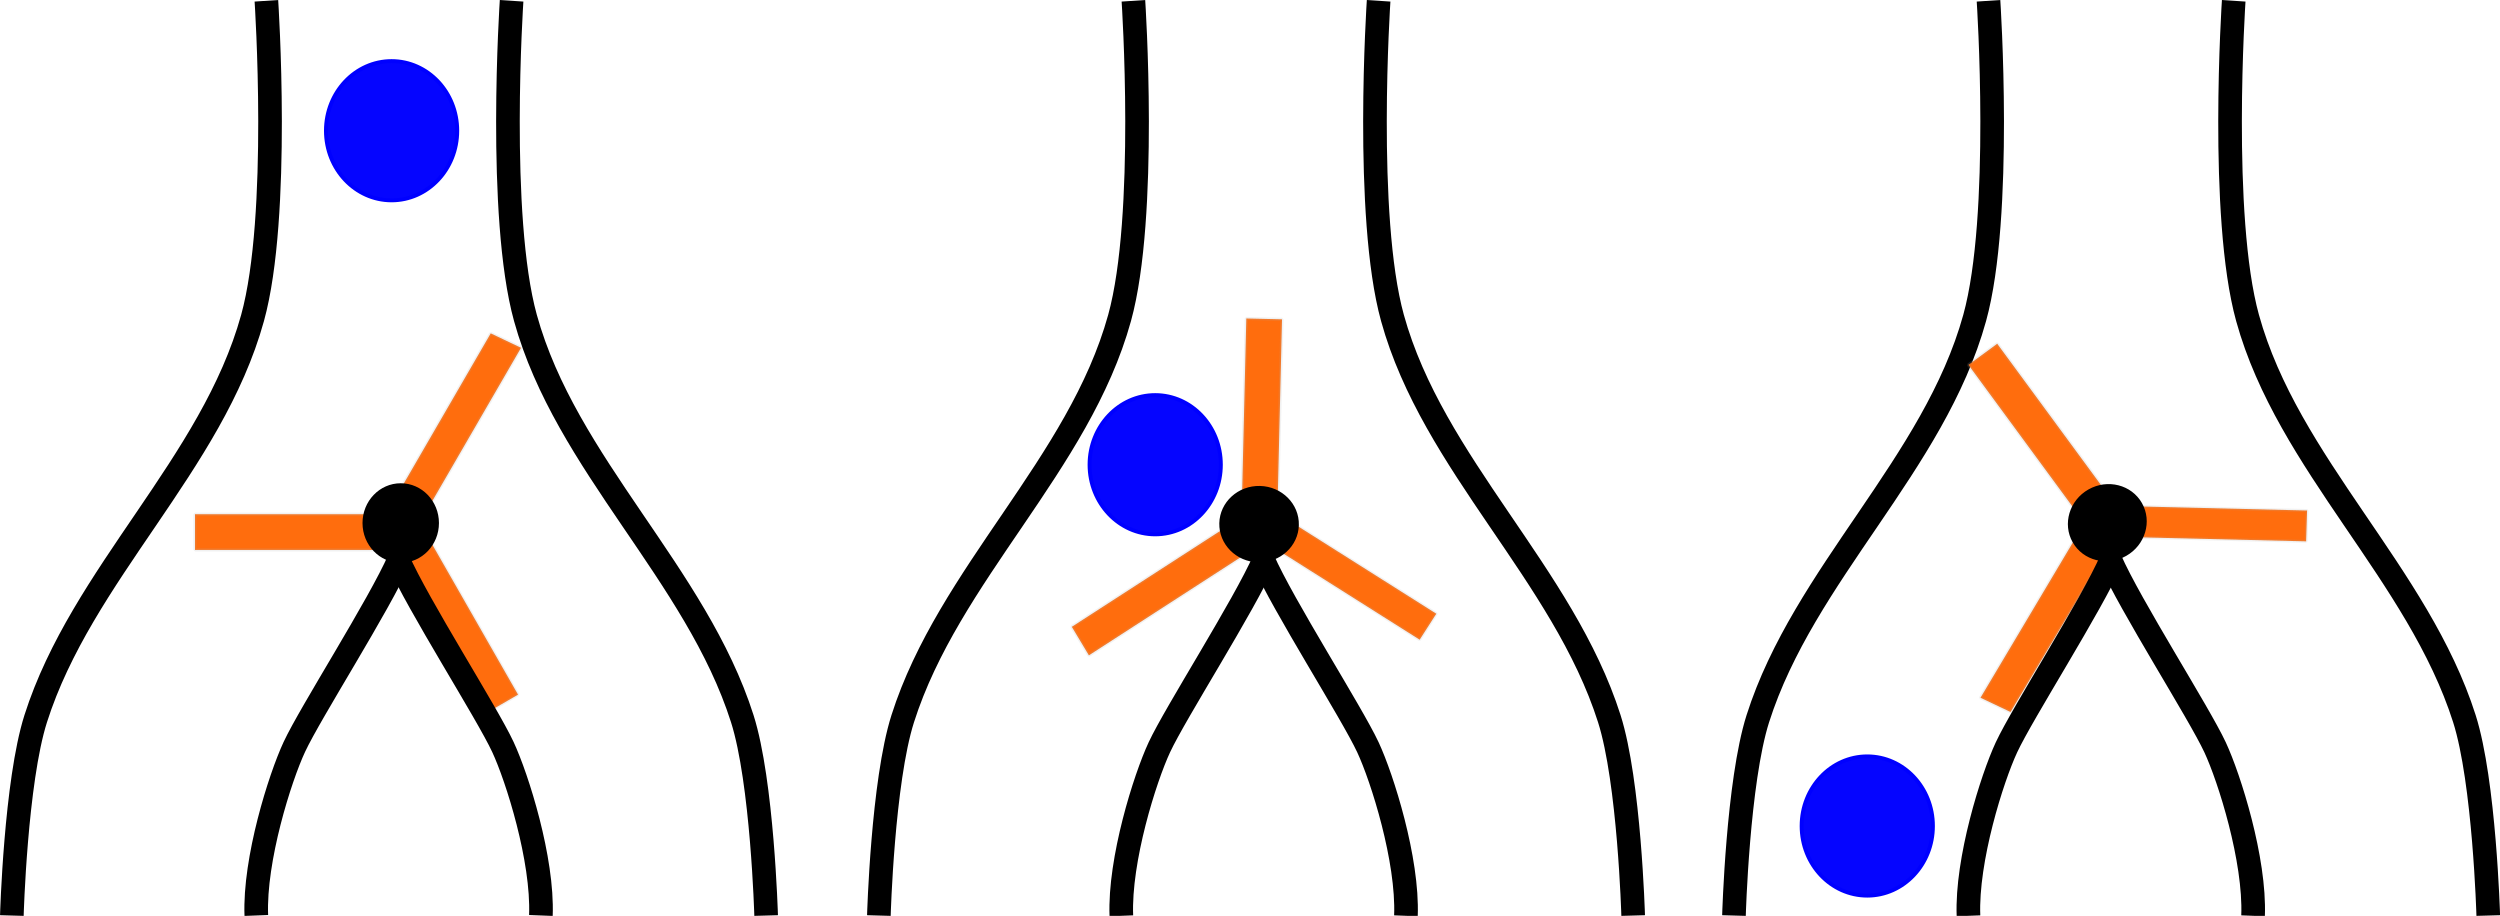 <?xml version="1.0" encoding="UTF-8" standalone="no"?>
<!-- Created with Inkscape (http://www.inkscape.org/) -->

<svg
   xmlns:osb="http://www.openswatchbook.org/uri/2009/osb"
   xmlns:dc="http://purl.org/dc/elements/1.1/"
   xmlns:cc="http://creativecommons.org/ns#"
   xmlns:rdf="http://www.w3.org/1999/02/22-rdf-syntax-ns#"
   xmlns:svg="http://www.w3.org/2000/svg"
   xmlns="http://www.w3.org/2000/svg"
   xmlns:sodipodi="http://sodipodi.sourceforge.net/DTD/sodipodi-0.dtd"
   xmlns:inkscape="http://www.inkscape.org/namespaces/inkscape"
   width="634.969"
   height="232.625"
   id="svg3958"
   version="1.1"
   inkscape:version="0.48.2 r9819"
   sodipodi:docname="2013-RU-05-example.svg">
  <defs
     id="defs3960">
    <linearGradient
       id="linearGradient4600"
       osb:paint="solid">
      <stop
         style="stop-color:#adadad;stop-opacity:1;"
         offset="0"
         id="stop4602" />
    </linearGradient>
    <linearGradient
       id="linearGradient4592"
       osb:paint="solid">
      <stop
         style="stop-color:#800000;stop-opacity:1;"
         offset="0"
         id="stop4594" />
    </linearGradient>
    <linearGradient
       id="linearGradient4584"
       osb:paint="solid">
      <stop
         style="stop-color:#adadad;stop-opacity:1;"
         offset="0"
         id="stop4586" />
    </linearGradient>
    <inkscape:perspective
       sodipodi:type="inkscape:persp3d"
       inkscape:vp_x="303.595 : 515.87113 : 1"
       inkscape:vp_y="0 : 1016.6317 : 0"
       inkscape:vp_z="567.74209 : 515.87113 : 1"
       inkscape:persp3d-origin="435.66855 : 337.56034 : 1"
       id="perspective3968" />
  </defs>
  <sodipodi:namedview
     id="base"
     pagecolor="#ffffff"
     bordercolor="#666666"
     borderopacity="1.0"
     inkscape:pageopacity="0.0"
     inkscape:pageshadow="2"
     inkscape:zoom="1.979899"
     inkscape:cx="301.60613"
     inkscape:cy="41.099345"
     inkscape:document-units="px"
     inkscape:current-layer="layer1"
     showgrid="false"
     inkscape:snap-to-guides="true"
     showguides="true"
     inkscape:guide-bbox="true"
     inkscape:window-width="1366"
     inkscape:window-height="720"
     inkscape:window-x="0"
     inkscape:window-y="0"
     inkscape:window-maximized="1"
     fit-margin-top="0"
     fit-margin-left="0"
     fit-margin-right="0"
     fit-margin-bottom="0" />
  <g
     inkscape:label="Layer 1"
     inkscape:groupmode="layer"
     id="layer1"
     transform="translate(4,-274.344)">
    <path
       sodipodi:type="arc"
       style="fill:#0000ff;fill-opacity:0.98;stroke:#0000ff;stroke-width:1;stroke-linejoin:bevel;stroke-miterlimit:4;stroke-opacity:1;stroke-dasharray:none"
       id="path4819-9"
       sodipodi:cx="90.408653"
       sodipodi:cy="405.35947"
       sodipodi:rx="16.667517"
       sodipodi:ry="17.67767"
       d="m 107.076,405.359 c 0,9.763 -7.462,17.678 -16.668,17.678 -9.205,0 -16.668,-7.915 -16.668,-17.678 0,-9.763 7.462,-17.678 16.668,-17.678 9.205,0 16.668,7.915 16.668,17.678 z"
       transform="translate(5.051,-97.813)" />
    <path
       style="fill:none;stroke:#000000;stroke-width:6;stroke-linecap:butt;stroke-linejoin:miter;stroke-miterlimit:4;stroke-opacity:1;stroke-dasharray:none"
       d="m -0.99,506.88 c 0,0 0.966,-34.005 6.061,-50.003 11.705,-36.754 44.792,-64.596 55.074,-101.773 7.165,-25.906 3.515,-80.56 3.515,-80.56"
       id="path3866"
       inkscape:connector-curvature="0"
       sodipodi:nodetypes="caac" />
    <path
       sodipodi:nodetypes="caac"
       inkscape:connector-curvature="0"
       id="path3868"
       d="m 190.589,506.88 c 0,0 -0.966,-34.005 -6.061,-50.003 -11.705,-36.754 -44.792,-64.596 -55.074,-101.773 -7.165,-25.906 -3.515,-80.56 -3.515,-80.56"
       style="fill:none;stroke:#000000;stroke-width:6;stroke-linecap:butt;stroke-linejoin:miter;stroke-miterlimit:4;stroke-opacity:1;stroke-dasharray:none" />
    <path
       transform="translate(199,-12.981)"
       d="m 107.076,405.359 c 0,9.763 -7.462,17.678 -16.668,17.678 -9.205,0 -16.668,-7.915 -16.668,-17.678 0,-9.763 7.462,-17.678 16.668,-17.678 9.205,0 16.668,7.915 16.668,17.678 z"
       sodipodi:ry="17.67767"
       sodipodi:rx="16.667517"
       sodipodi:cy="405.35947"
       sodipodi:cx="90.408653"
       id="path3880"
       style="fill:#0000ff;fill-opacity:0.98;stroke:#0000ff;stroke-width:1;stroke-linejoin:bevel;stroke-miterlimit:4;stroke-opacity:1;stroke-dasharray:none"
       sodipodi:type="arc" />
    <path
       sodipodi:nodetypes="caac"
       inkscape:connector-curvature="0"
       id="path3884"
       d="m 219.223,506.88 c 0,0 0.966,-34.005 6.061,-50.003 11.705,-36.754 44.792,-64.596 55.074,-101.773 7.165,-25.906 3.515,-80.56 3.515,-80.56"
       style="fill:none;stroke:#000000;stroke-width:6;stroke-linecap:butt;stroke-linejoin:miter;stroke-miterlimit:4;stroke-opacity:1;stroke-dasharray:none" />
    <path
       style="fill:none;stroke:#000000;stroke-width:6;stroke-linecap:butt;stroke-linejoin:miter;stroke-miterlimit:4;stroke-opacity:1;stroke-dasharray:none"
       d="m 410.803,506.88 c 0,0 -0.966,-34.005 -6.061,-50.003 -11.705,-36.754 -44.792,-64.596 -55.074,-101.773 -7.165,-25.906 -3.515,-80.56 -3.515,-80.56"
       id="path3886"
       inkscape:connector-curvature="0"
       sodipodi:nodetypes="caac" />
    <path
       sodipodi:type="arc"
       style="fill:#0000ff;fill-opacity:0.98;stroke:#0000ff;stroke-width:1;stroke-linejoin:bevel;stroke-miterlimit:4;stroke-opacity:1;stroke-dasharray:none"
       id="path3898"
       sodipodi:cx="90.408653"
       sodipodi:cy="405.35947"
       sodipodi:rx="16.667517"
       sodipodi:ry="17.67767"
       d="m 107.076,405.359 c 0,9.763 -7.462,17.678 -16.668,17.678 -9.205,0 -16.668,-7.915 -16.668,-17.678 0,-9.763 7.462,-17.678 16.668,-17.678 9.205,0 16.668,7.915 16.668,17.678 z"
       transform="translate(379.858,78.78)" />
    <path
       style="fill:none;stroke:#000000;stroke-width:6;stroke-linecap:butt;stroke-linejoin:miter;stroke-miterlimit:4;stroke-opacity:1;stroke-dasharray:none"
       d="m 436.406,506.88 c 0,0 0.966,-34.005 6.061,-50.003 11.705,-36.754 44.792,-64.596 55.074,-101.773 7.165,-25.906 3.515,-80.56 3.515,-80.56"
       id="path3902"
       inkscape:connector-curvature="0"
       sodipodi:nodetypes="caac" />
    <path
       sodipodi:nodetypes="caac"
       inkscape:connector-curvature="0"
       id="path3904"
       d="m 627.985,506.88 c 0,0 -0.966,-34.005 -6.061,-50.003 -11.705,-36.754 -44.792,-64.596 -55.074,-101.773 -7.165,-25.906 -3.515,-80.56 -3.515,-80.56"
       style="fill:none;stroke:#000000;stroke-width:6;stroke-linecap:butt;stroke-linejoin:miter;stroke-miterlimit:4;stroke-opacity:1;stroke-dasharray:none" />
    <rect
       transform="matrix(0.903,0.43,0.501,-0.865,0,0)"
       y="-324.442"
       x="285.211"
       height="51.178"
       width="8.525"
       id="rect3967"
       style="fill:#ff6600;fill-opacity:0.946;stroke:#adadad;stroke-width:0.774;stroke-linejoin:bevel;stroke-miterlimit:4;stroke-opacity:0.179;stroke-dasharray:none" />
    <rect
       transform="matrix(0,-1,1,0,0,0)"
       y="45.529"
       x="-414.022"
       height="50.329"
       width="9.069"
       id="rect3931"
       style="fill:#ff6600;fill-opacity:0.946;stroke:#adadad;stroke-width:0.792;stroke-linejoin:bevel;stroke-miterlimit:4;stroke-opacity:0.179;stroke-dasharray:none" />
    <rect
       style="fill:#ff6600;fill-opacity:0.946;stroke:#adadad;stroke-width:0.733;stroke-linejoin:bevel;stroke-miterlimit:4;stroke-opacity:0.179;stroke-dasharray:none"
       id="rect3937"
       width="7.835"
       height="49.94"
       x="-120.704"
       y="404.107"
       transform="matrix(0.865,-0.502,0.496,0.868,0,0)" />
    <path
       transform="matrix(1.202,0,0,1.251,-115.312,-314.745)"
       d="m 184.858,577.085 c 0,4.184 -3.392,7.576 -7.576,7.576 -4.184,0 -7.576,-3.392 -7.576,-7.576 0,-4.184 3.392,-7.576 7.576,-7.576 4.184,0 7.576,3.392 7.576,7.576 z"
       sodipodi:ry="7.5761442"
       sodipodi:rx="7.5761442"
       sodipodi:cy="577.08539"
       sodipodi:cx="177.28177"
       id="path3935"
       style="fill:#000000;fill-opacity:1;fill-rule:nonzero;stroke:#000000;stroke-width:1;stroke-linecap:butt;stroke-linejoin:round;stroke-miterlimit:4;stroke-opacity:1;stroke-dasharray:none;stroke-dashoffset:0"
       sodipodi:type="arc" />
    <rect
       style="fill:#ff6600;fill-opacity:0.946;stroke:#adadad;stroke-width:0.733;stroke-linejoin:bevel;stroke-miterlimit:4;stroke-opacity:0.179;stroke-dasharray:none"
       id="rect3999"
       width="7.835"
       height="49.94"
       x="170.895"
       y="486.258"
       transform="matrix(-0.54,0.842,0.845,0.534,0,0)" />
    <rect
       style="fill:#ff6600;fill-opacity:0.946;stroke:#adadad;stroke-width:0.792;stroke-linejoin:bevel;stroke-miterlimit:4;stroke-opacity:0.179;stroke-dasharray:none"
       id="rect4001"
       width="9.069"
       height="50.329"
       x="320.888"
       y="347.529"
       transform="matrix(1,0.024,-0.024,1,0,0)" />
    <rect
       transform="matrix(0.514,0.858,-0.84,0.543,0,0)"
       y="-60.026"
       x="509.919"
       height="52.73"
       width="8.44"
       id="rect4003"
       style="fill:#ff6600;fill-opacity:0.946;stroke:#adadad;stroke-width:0.782;stroke-linejoin:bevel;stroke-miterlimit:4;stroke-opacity:0.179;stroke-dasharray:none" />
    <path
       sodipodi:type="arc"
       style="fill:#000000;fill-opacity:1;fill-rule:nonzero;stroke:#000000;stroke-width:1;stroke-linecap:butt;stroke-linejoin:round;stroke-miterlimit:4;stroke-opacity:1;stroke-dasharray:none;stroke-dashoffset:0"
       id="path4005"
       sodipodi:cx="177.28177"
       sodipodi:cy="577.08539"
       sodipodi:rx="7.5761442"
       sodipodi:ry="7.5761442"
       d="m 184.858,577.085 c 0,4.184 -3.392,7.576 -7.576,7.576 -4.184,0 -7.576,-3.392 -7.576,-7.576 0,-4.184 3.392,-7.576 7.576,-7.576 4.184,0 7.576,3.392 7.576,7.576 z"
       transform="matrix(-0.029,1.201,-1.251,-0.03,1042.864,211.866)" />
    <rect
       transform="matrix(-0.031,1,1,0.024,0,0)"
       y="544.11"
       x="389.748"
       height="49.94"
       width="7.835"
       id="rect4007"
       style="fill:#ff6600;fill-opacity:0.946;stroke:#adadad;stroke-width:0.733;stroke-linejoin:bevel;stroke-miterlimit:4;stroke-opacity:0.179;stroke-dasharray:none" />
    <rect
       transform="matrix(0.806,-0.592,0.592,0.806,0,0)"
       y="589.362"
       x="182.448"
       height="50.329"
       width="9.069"
       id="rect4009"
       style="fill:#ff6600;fill-opacity:0.946;stroke:#adadad;stroke-width:0.792;stroke-linejoin:bevel;stroke-miterlimit:4;stroke-opacity:0.179;stroke-dasharray:none" />
    <rect
       style="fill:#ff6600;fill-opacity:0.946;stroke:#adadad;stroke-width:0.772;stroke-linejoin:bevel;stroke-miterlimit:4;stroke-opacity:0.179;stroke-dasharray:none"
       id="rect4011"
       width="8.449"
       height="51.336"
       x="662.789"
       y="143.339"
       transform="matrix(0.903,0.429,-0.511,0.859,0,0)" />
    <path
       transform="matrix(0.593,1.045,-1.089,0.617,1054.549,-134.223)"
       d="m 184.858,577.085 c 0,4.184 -3.392,7.576 -7.576,7.576 -4.184,0 -7.576,-3.392 -7.576,-7.576 0,-4.184 3.392,-7.576 7.576,-7.576 4.184,0 7.576,3.392 7.576,7.576 z"
       sodipodi:ry="7.5761442"
       sodipodi:rx="7.5761442"
       sodipodi:cy="577.08539"
       sodipodi:cx="177.28177"
       id="path4013"
       style="fill:#000000;fill-opacity:1;fill-rule:nonzero;stroke:#000000;stroke-width:1;stroke-linecap:butt;stroke-linejoin:round;stroke-miterlimit:4;stroke-opacity:1;stroke-dasharray:none;stroke-dashoffset:0"
       sodipodi:type="arc" />
    <path
       style="fill:none;stroke:#000000;stroke-width:6;stroke-linecap:butt;stroke-linejoin:miter;stroke-miterlimit:4;stroke-opacity:1;stroke-dasharray:none"
       d="m 97.414,416.369 c -5.102,11.664 -22.529,38.831 -26.662,47.696 -3.651,7.832 -10.202,28.574 -9.653,42.797"
       id="path3016"
       inkscape:connector-curvature="0"
       sodipodi:nodetypes="csc" />
    <path
       sodipodi:nodetypes="csc"
       inkscape:connector-curvature="0"
       id="path3018"
       d="m 97.066,416.369 c 5.102,11.664 22.529,38.831 26.662,47.696 3.651,7.832 10.202,28.574 9.653,42.797"
       style="fill:none;stroke:#000000;stroke-width:6;stroke-linecap:butt;stroke-linejoin:miter;stroke-miterlimit:4;stroke-opacity:1;stroke-dasharray:none" />
    <path
       sodipodi:nodetypes="csc"
       inkscape:connector-curvature="0"
       id="path3020"
       d="m 317.122,416.453 c -5.102,11.664 -22.529,38.831 -26.662,47.696 -3.651,7.832 -10.202,28.574 -9.653,42.797"
       style="fill:none;stroke:#000000;stroke-width:6;stroke-linecap:butt;stroke-linejoin:miter;stroke-miterlimit:4;stroke-opacity:1;stroke-dasharray:none" />
    <path
       style="fill:none;stroke:#000000;stroke-width:6;stroke-linecap:butt;stroke-linejoin:miter;stroke-miterlimit:4;stroke-opacity:1;stroke-dasharray:none"
       d="m 316.775,416.453 c 5.102,11.664 22.529,38.831 26.662,47.696 3.651,7.832 10.202,28.574 9.653,42.797"
       id="path3022"
       inkscape:connector-curvature="0"
       sodipodi:nodetypes="csc" />
    <path
       style="fill:none;stroke:#000000;stroke-width:6;stroke-linecap:butt;stroke-linejoin:miter;stroke-miterlimit:4;stroke-opacity:1;stroke-dasharray:none"
       d="m 532.284,416.453 c -5.102,11.664 -22.529,38.831 -26.662,47.696 -3.651,7.832 -10.202,28.574 -9.653,42.797"
       id="path3024"
       inkscape:connector-curvature="0"
       sodipodi:nodetypes="csc" />
    <path
       sodipodi:nodetypes="csc"
       inkscape:connector-curvature="0"
       id="path3026"
       d="m 531.937,416.453 c 5.102,11.664 22.529,38.831 26.662,47.696 3.651,7.832 10.202,28.574 9.653,42.797"
       style="fill:none;stroke:#000000;stroke-width:6;stroke-linecap:butt;stroke-linejoin:miter;stroke-miterlimit:4;stroke-opacity:1;stroke-dasharray:none" />
  </g>
</svg>
